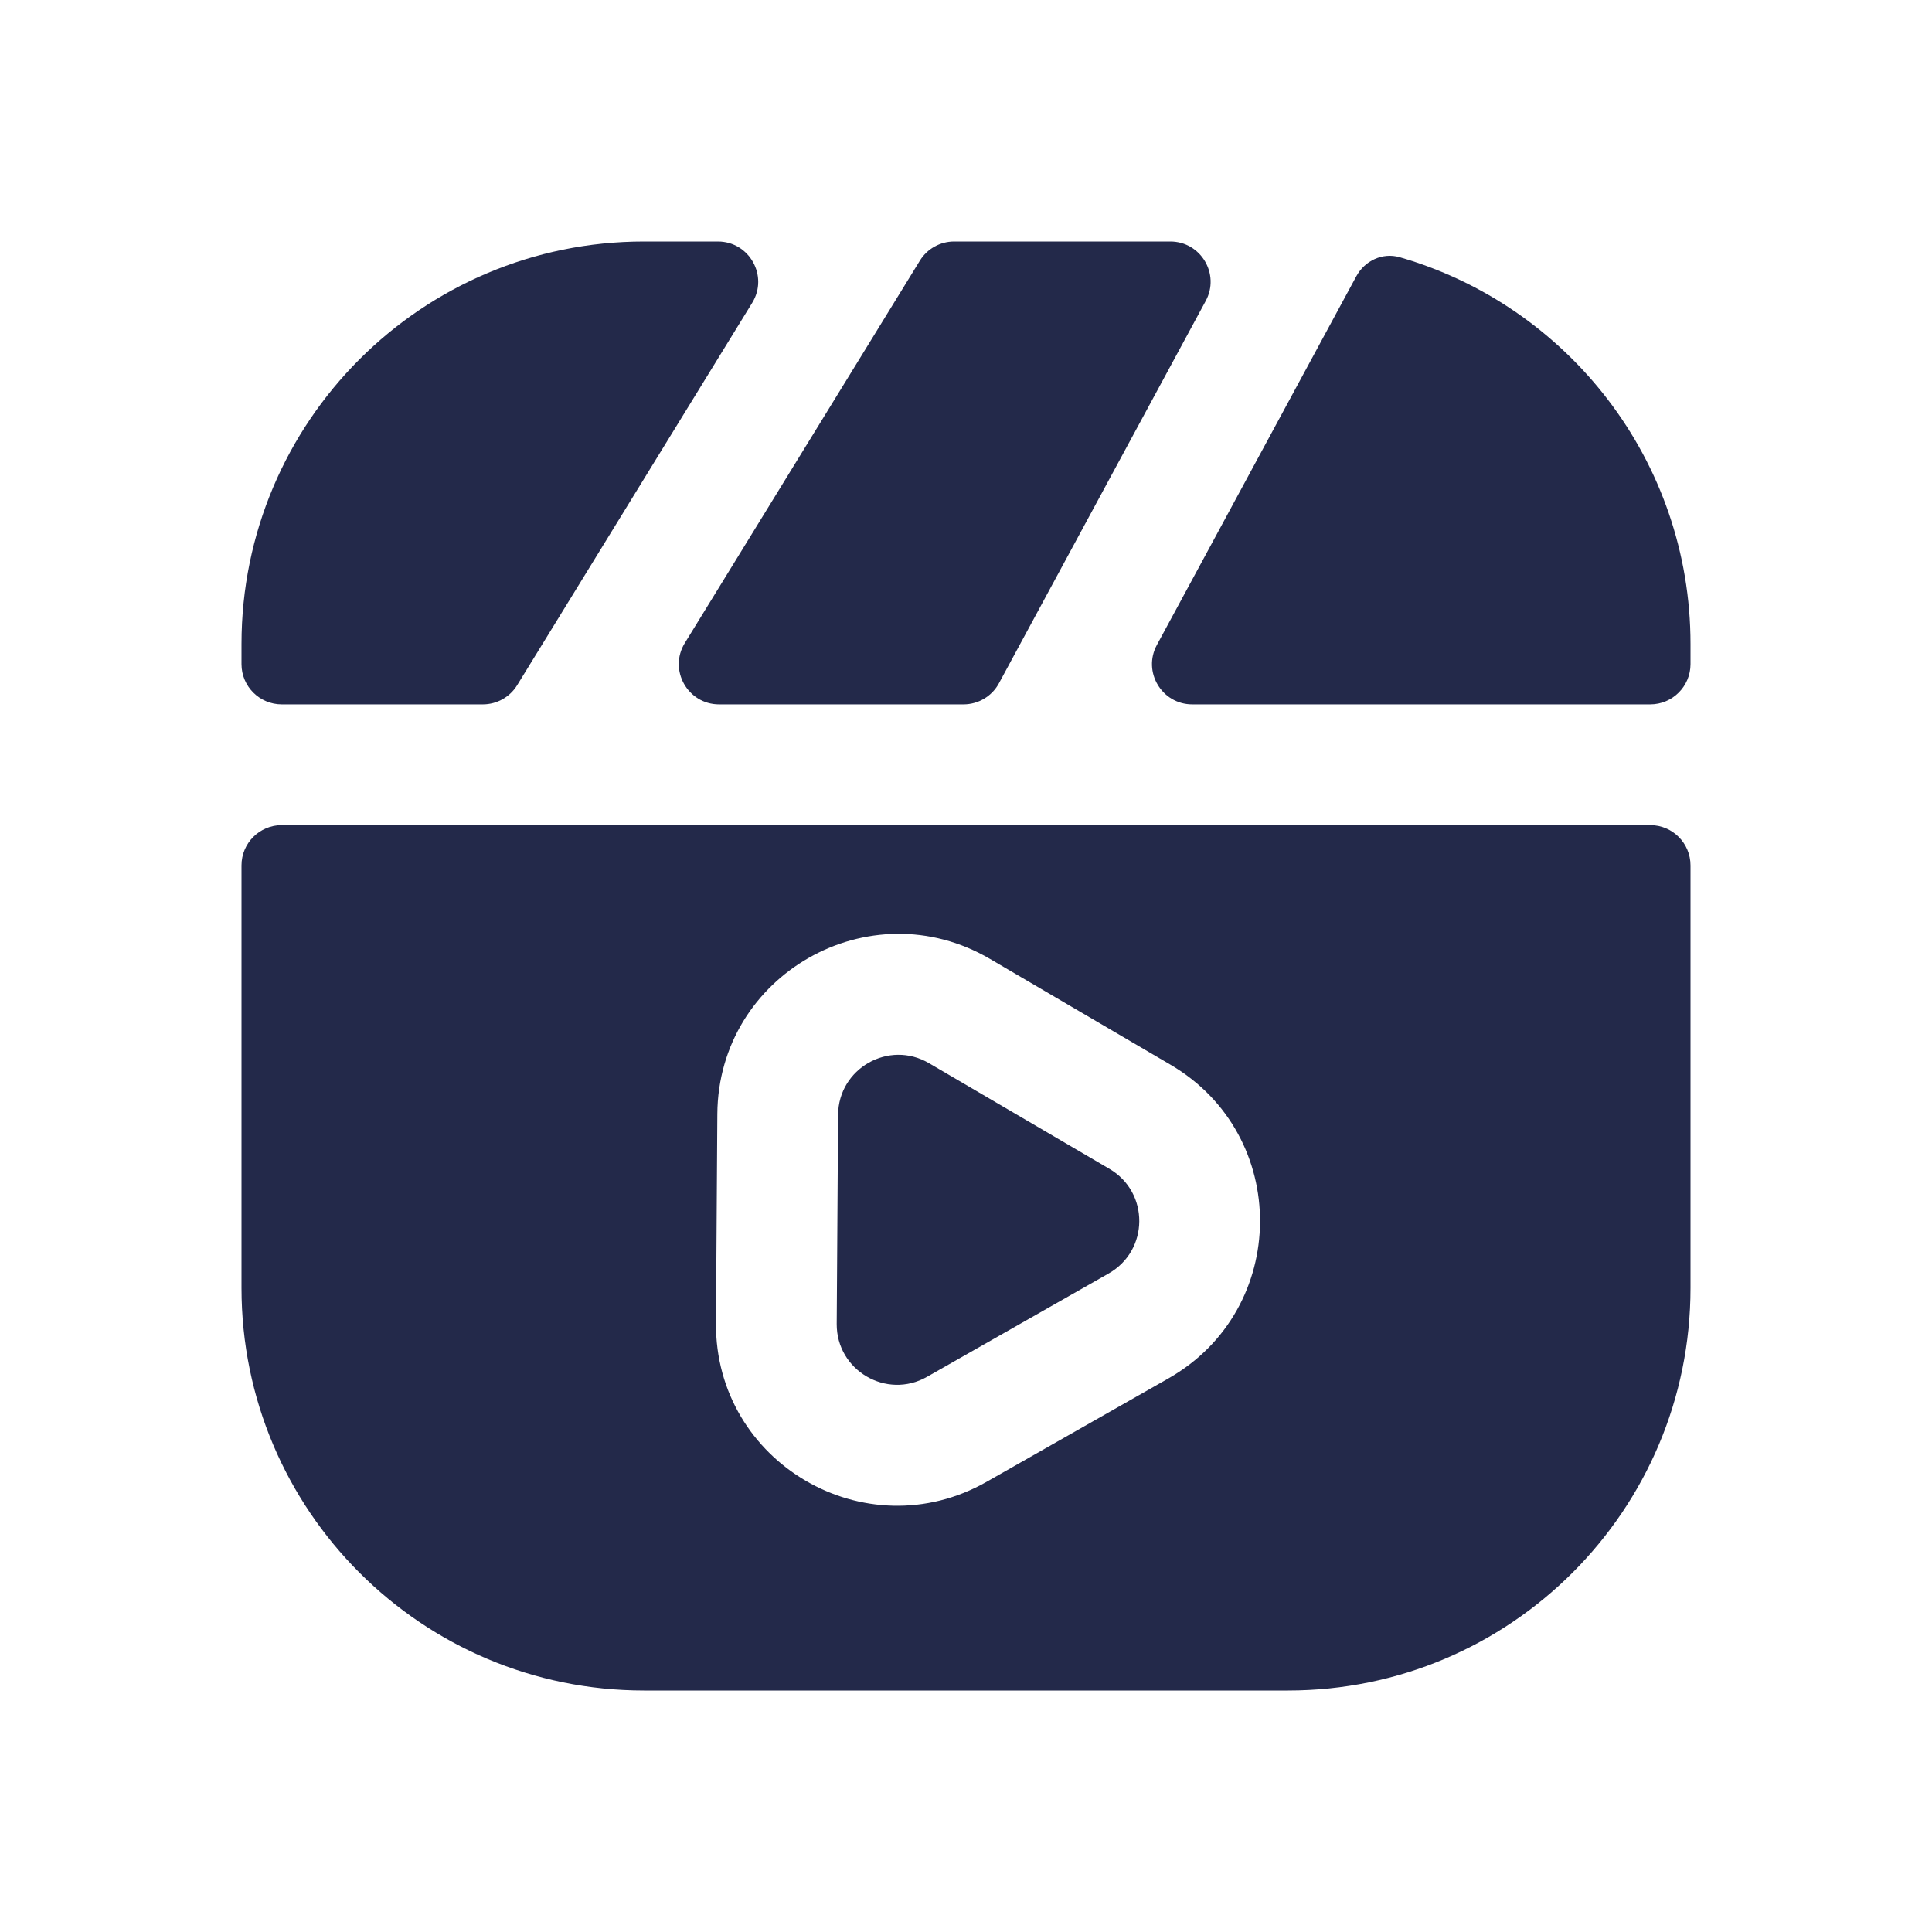 <svg width="24" height="24" viewBox="0 0 24 24" fill="none" xmlns="http://www.w3.org/2000/svg">
<path d="M8 3H8.918C9.309 3 9.549 3.429 9.344 3.762L6.424 8.512C6.333 8.66 6.172 8.75 5.998 8.75H3.5C3.224 8.75 3 8.526 3 8.25V8C3 5.239 5.239 3 8 3Z" fill="#23294A"/>
<path d="M12.409 8.488C12.322 8.649 12.153 8.75 11.969 8.75H8.933C8.542 8.75 8.302 8.321 8.507 7.988L11.427 3.238C11.518 3.09 11.679 3 11.853 3H14.538C14.917 3 15.158 3.405 14.978 3.738L12.409 8.488Z" fill="#23294A"/>
<path d="M14.371 8.012C14.191 8.345 14.432 8.75 14.811 8.75H20.5C20.776 8.75 21 8.526 21 8.25V8C21 5.72 19.474 3.796 17.387 3.195C17.174 3.134 16.953 3.238 16.848 3.433L14.371 8.012Z" fill="#23294A"/>
<path d="M11.515 17.104C11.013 17.389 10.391 17.024 10.394 16.447L10.411 13.849C10.415 13.272 11.042 12.915 11.54 13.207L13.782 14.52C14.28 14.812 14.275 15.533 13.773 15.819L11.515 17.104Z" fill="#23294A"/>
<path fill-rule="evenodd" clip-rule="evenodd" d="M3 10.75C3 10.474 3.224 10.25 3.5 10.25H20.5C20.776 10.25 21 10.474 21 10.75V16C21 18.761 18.761 21 16 21H8C5.239 21 3 18.761 3 16V10.75ZM8.894 16.438C8.883 18.17 10.752 19.264 12.257 18.407L14.515 17.123C16.021 16.266 16.034 14.101 14.54 13.226L12.298 11.912C10.804 11.037 8.922 12.107 8.911 13.839L8.894 16.438Z" fill="#23294A"/>
</svg>
